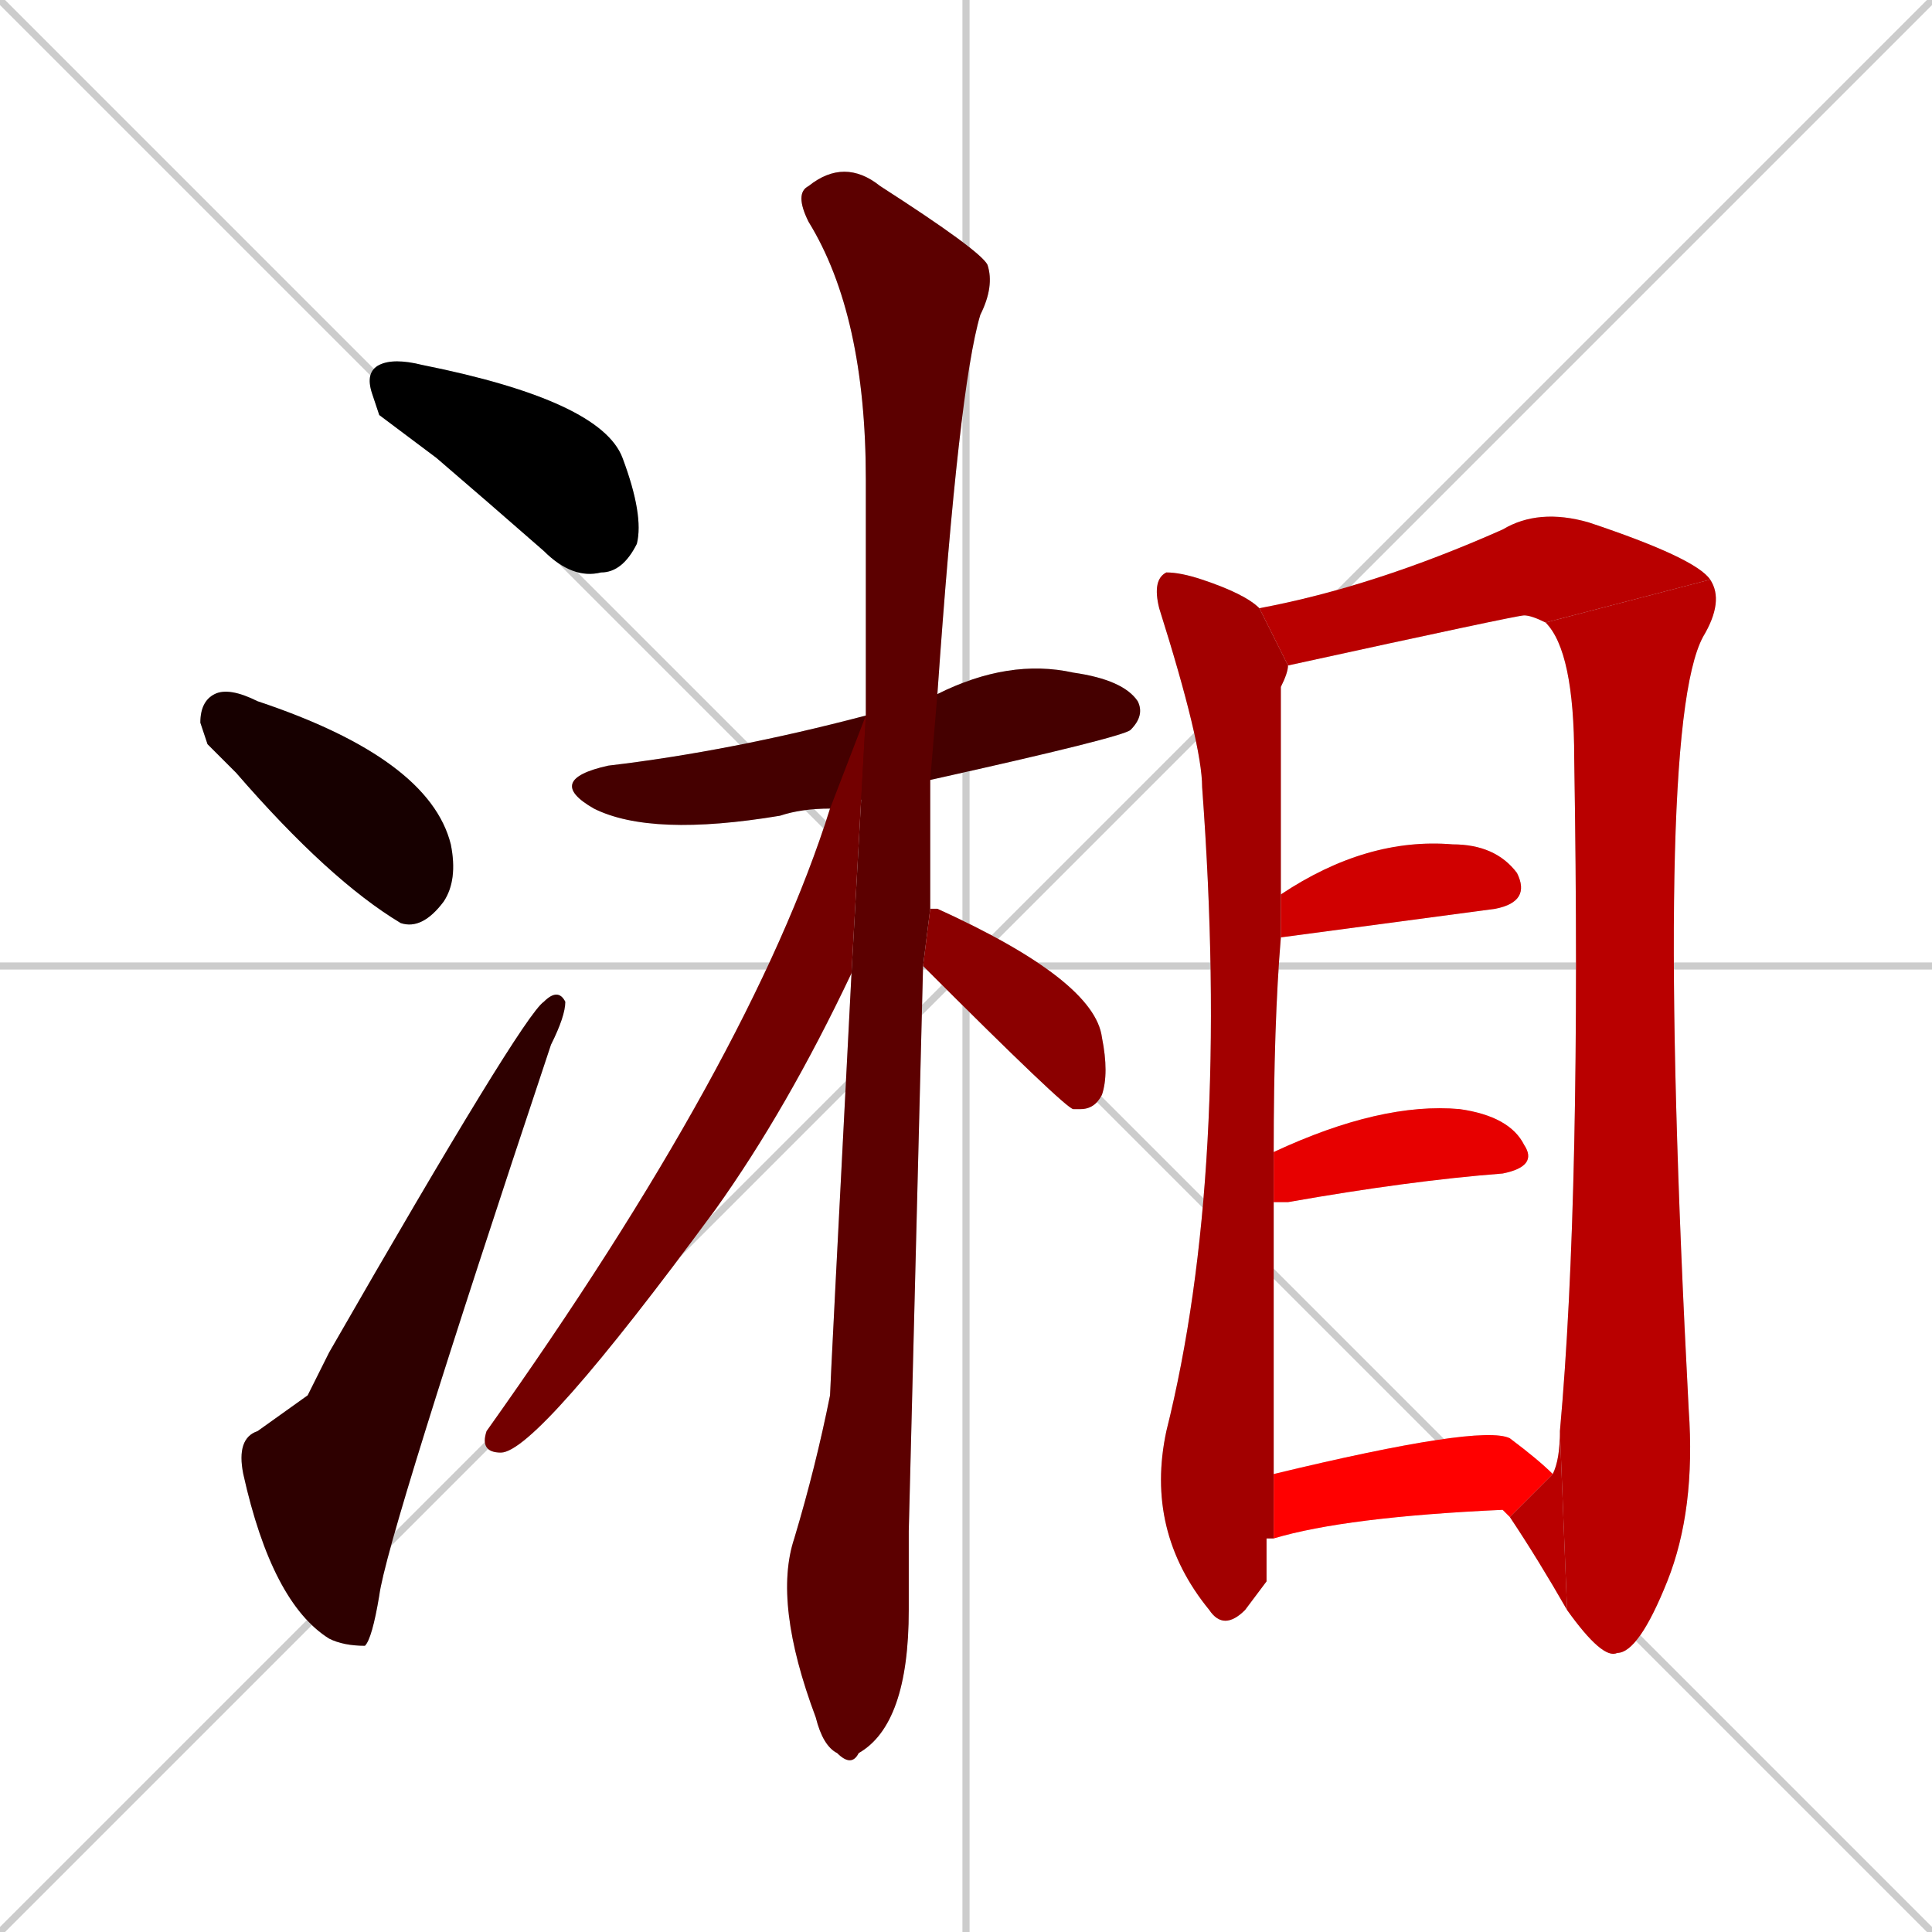 <svg xmlns="http://www.w3.org/2000/svg" xmlns:xlink="http://www.w3.org/1999/xlink" width="270" height="270"><path d="M 0 0 L 270 270 M 270 0 L 0 270 M 135 0 L 135 270 M 0 135 L 270 135" stroke="#CCCCCC" /><path d="M 53 58 L 52 55 Q 51 52 53 51 Q 55 50 59 51 Q 84 56 87 64 Q 90 72 89 76 Q 87 80 84 80 Q 80 81 76 77 Q 68 70 61 64" fill="#CCCCCC"/><path d="M 29 104 L 28 101 Q 28 98 30 97 Q 32 96 36 98 Q 60 106 63 118 Q 64 123 62 126 Q 59 130 56 129 Q 46 123 33 108" fill="#CCCCCC"/><path d="M 43 195 L 46 189 Q 73 142 76 140 Q 78 138 79 140 Q 79 142 77 146 Q 54 215 53 223 Q 52 229 51 230 Q 48 230 46 229 Q 38 224 34 206 Q 33 201 36 200" fill="#CCCCCC"/><path d="M 116 113 Q 112 113 109 114 Q 91 117 83 113 Q 76 109 85 107 Q 102 105 121 100 L 131 97 Q 141 92 150 94 Q 157 95 159 98 Q 160 100 158 102 Q 157 103 130 109" fill="#CCCCCC"/><path d="M 127 214 L 127 225 Q 127 241 120 245 Q 119 247 117 245 Q 115 244 114 240 Q 108 224 111 215 Q 114 205 116 195 Q 116 194 119 136 L 121 100 Q 121 83 121 67 Q 121 44 113 31 Q 111 27 113 26 Q 118 22 123 26 Q 137 35 138 37 Q 139 40 137 44 Q 134 54 131 97 L 130 109 Q 130 118 130 127 L 129 135" fill="#CCCCCC"/><path d="M 119 136 Q 110 155 100 169 Q 75 203 70 203 Q 67 203 68 200 Q 105 148 116 113 L 121 100" fill="#CCCCCC"/><path d="M 130 127 Q 131 127 131 127 Q 153 137 154 145 Q 155 150 154 153 Q 153 155 151 155 Q 150 155 150 155 Q 149 155 129 135" fill="#CCCCCC"/><path d="M 177 221 L 174 225 Q 171 228 169 225 Q 160 214 163 200 Q 172 164 168 110 Q 168 104 162 85 Q 161 81 163 80 Q 165 80 168 81 Q 174 83 176 85 L 180 93 Q 180 94 179 96 Q 179 99 179 125 L 179 131 Q 178 143 178 161 L 178 168 Q 178 202 178 206 L 178 215 Q 177 215 177 215" fill="#CCCCCC"/><path d="M 216 87 Q 214 86 213 86 Q 212 86 180 93 L 176 85 Q 192 82 210 74 Q 215 71 222 73 Q 237 78 239 81" fill="#CCCCCC"/><path d="M 218 200 Q 221 167 220 106 Q 220 91 216 87 L 239 81 Q 241 84 238 89 Q 231 102 236 197 Q 237 211 233 221 Q 229 231 226 231 Q 224 232 219 225" fill="#CCCCCC"/><path d="M 217 206 Q 218 204 218 200 L 219 225 Q 215 218 211 212" fill="#CCCCCC"/><path d="M 179 125 Q 191 117 203 118 Q 209 118 212 122 Q 214 126 209 127 Q 179 131 179 131" fill="#CCCCCC"/><path d="M 178 161 Q 193 154 204 155 Q 211 156 213 160 Q 215 163 210 164 Q 197 165 180 168 Q 179 168 178 168" fill="#CCCCCC"/><path d="M 178 206 Q 207 199 211 201 Q 215 204 217 206 L 211 212 Q 210 211 210 211 Q 188 212 178 215" fill="#CCCCCC"/><path d="M 53 58 L 52 55 Q 51 52 53 51 Q 55 50 59 51 Q 84 56 87 64 Q 90 72 89 76 Q 87 80 84 80 Q 80 81 76 77 Q 68 70 61 64" fill="#000000" /><path d="M 29 104 L 28 101 Q 28 98 30 97 Q 32 96 36 98 Q 60 106 63 118 Q 64 123 62 126 Q 59 130 56 129 Q 46 123 33 108" fill="#170000" /><path d="M 43 195 L 46 189 Q 73 142 76 140 Q 78 138 79 140 Q 79 142 77 146 Q 54 215 53 223 Q 52 229 51 230 Q 48 230 46 229 Q 38 224 34 206 Q 33 201 36 200" fill="#2e0000" /><path d="M 116 113 Q 112 113 109 114 Q 91 117 83 113 Q 76 109 85 107 Q 102 105 121 100 L 131 97 Q 141 92 150 94 Q 157 95 159 98 Q 160 100 158 102 Q 157 103 130 109" fill="#450000" /><path d="M 127 214 L 127 225 Q 127 241 120 245 Q 119 247 117 245 Q 115 244 114 240 Q 108 224 111 215 Q 114 205 116 195 Q 116 194 119 136 L 121 100 Q 121 83 121 67 Q 121 44 113 31 Q 111 27 113 26 Q 118 22 123 26 Q 137 35 138 37 Q 139 40 137 44 Q 134 54 131 97 L 130 109 Q 130 118 130 127 L 129 135" fill="#5c0000" /><path d="M 119 136 Q 110 155 100 169 Q 75 203 70 203 Q 67 203 68 200 Q 105 148 116 113 L 121 100" fill="#730000" /><path d="M 130 127 Q 131 127 131 127 Q 153 137 154 145 Q 155 150 154 153 Q 153 155 151 155 Q 150 155 150 155 Q 149 155 129 135" fill="#8b0000" /><path d="M 177 221 L 174 225 Q 171 228 169 225 Q 160 214 163 200 Q 172 164 168 110 Q 168 104 162 85 Q 161 81 163 80 Q 165 80 168 81 Q 174 83 176 85 L 180 93 Q 180 94 179 96 Q 179 99 179 125 L 179 131 Q 178 143 178 161 L 178 168 Q 178 202 178 206 L 178 215 Q 177 215 177 215" fill="#a20000" /><path d="M 216 87 Q 214 86 213 86 Q 212 86 180 93 L 176 85 Q 192 82 210 74 Q 215 71 222 73 Q 237 78 239 81" fill="#b90000" /><path d="M 218 200 Q 221 167 220 106 Q 220 91 216 87 L 239 81 Q 241 84 238 89 Q 231 102 236 197 Q 237 211 233 221 Q 229 231 226 231 Q 224 232 219 225" fill="#b90000" /><path d="M 217 206 Q 218 204 218 200 L 219 225 Q 215 218 211 212" fill="#b90000" /><path d="M 179 125 Q 191 117 203 118 Q 209 118 212 122 Q 214 126 209 127 Q 179 131 179 131" fill="#d00000" /><path d="M 178 161 Q 193 154 204 155 Q 211 156 213 160 Q 215 163 210 164 Q 197 165 180 168 Q 179 168 178 168" fill="#e70000" /><path d="M 178 206 Q 207 199 211 201 Q 215 204 217 206 L 211 212 Q 210 211 210 211 Q 188 212 178 215" fill="#ff0000" /></svg>